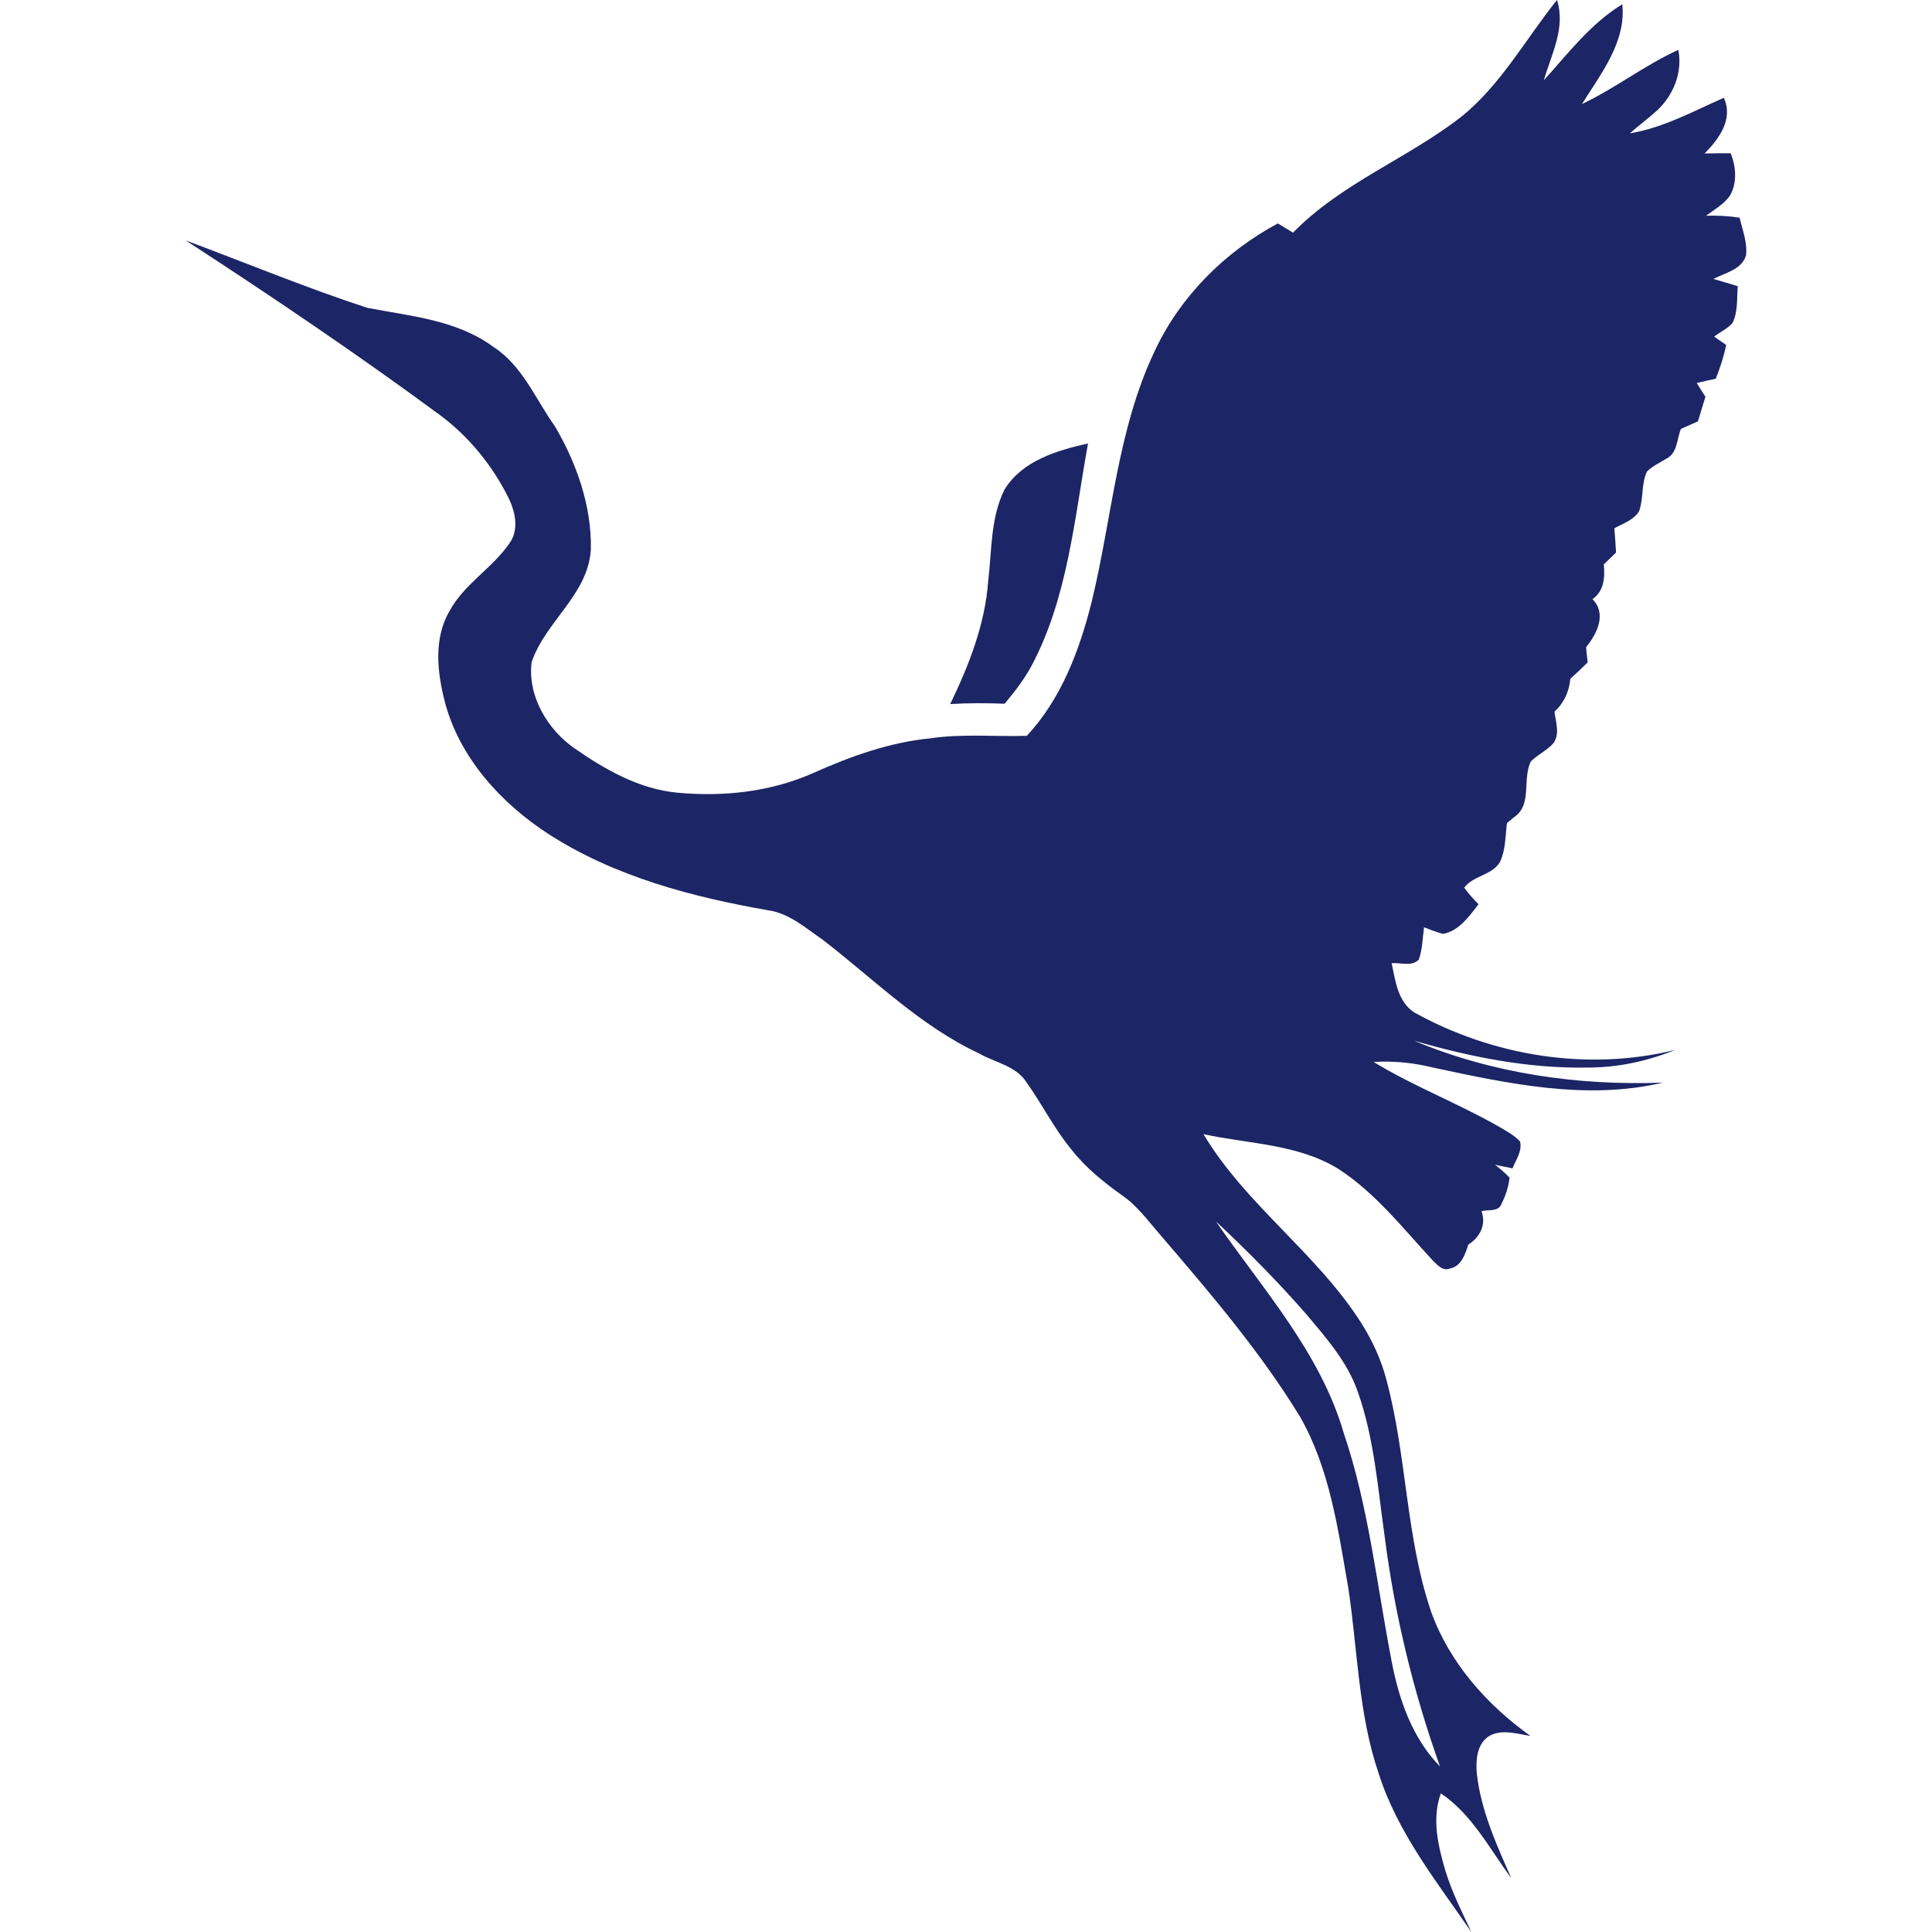 <?xml version="1.0" encoding="utf-8"?>
<!-- Generator: Adobe Illustrator 16.2.1, SVG Export Plug-In . SVG Version: 6.00 Build 0)  -->
<!DOCTYPE svg PUBLIC "-//W3C//DTD SVG 1.1//EN" "http://www.w3.org/Graphics/SVG/1.1/DTD/svg11.dtd">
<svg version="1.1"
	 id="svg2" sodipodi:version="0.32" inkscape:output_extension="org.inkscape.output.svg.inkscape" sodipodi:docname="2000px-Air_One_Logo.svg" inkscape:version="0.46" xmlns:inkscape="http://www.inkscape.org/namespaces/inkscape" xmlns:cc="http://creativecommons.org/ns#" xmlns:rdf="http://www.w3.org/1999/02/22-rdf-syntax-ns#" xmlns:sodipodi="http://sodipodi.sourceforge.net/DTD/sodipodi-0.dtd" xmlns:svg="http://www.w3.org/2000/svg" xmlns:dc="http://purl.org/dc/elements/1.1/"
	 xmlns="http://www.w3.org/2000/svg" xmlns:xlink="http://www.w3.org/1999/xlink" x="0px" y="0px" width="50px" height="50px"
	 viewBox="100.5 54 50 50" enable-background="new 100.5 54 50 50" xml:space="preserve">
<defs>
	
	
		<inkscape:perspective  inkscape:vp_z="2412.5 : 309.375 : 1" inkscape:vp_x="0 : 309.375 : 1" sodipodi:type="inkscape:persp3d" inkscape:vp_y="0 : 1000 : 0" id="perspective25" inkscape:persp3d-origin="1206.25 : 206.25 : 1">
		</inkscape:perspective>
</defs>
<sodipodi:namedview  id="base" objecttolerance="10.0" borderopacity="1.0" bordercolor="#666666" pagecolor="#ffffff" gridtolerance="10.0" guidetolerance="10.0" inkscape:cx="1206.25" inkscape:zoom="0.22549223" inkscape:cy="309.375" showgrid="false" inkscape:pageopacity="0.0" inkscape:window-height="669" inkscape:window-y="74" inkscape:window-width="640" inkscape:pageshadow="2" inkscape:current-layer="svg2" inkscape:window-x="46">
	</sodipodi:namedview>
<g id="_x23_1c2565ff">
	<path id="path5" fill="#1C2565" d="M138.322,57.019c1.028-0.832,1.659-2.006,2.473-3.019c0.23,0.715-0.146,1.408-0.341,2.078
		c0.629-0.695,1.213-1.469,2.031-1.967c0.101,0.979-0.555,1.797-1.044,2.582c0.863-0.409,1.622-1.005,2.493-1.402
		c0.117,0.578-0.126,1.176-0.553,1.571c-0.229,0.209-0.477,0.39-0.703,0.59c0.862-0.142,1.638-0.57,2.434-0.921
		c0.255,0.552-0.126,1.065-0.497,1.441c0.224-0.006,0.448-0.006,0.674-0.006c0.14,0.343,0.175,0.765-0.021,1.102
		c-0.16,0.223-0.403,0.358-0.617,0.515c0.288-0.008,0.58,0.006,0.87,0.051c0.074,0.319,0.205,0.643,0.166,0.974
		c-0.107,0.37-0.545,0.455-0.845,0.611c0.208,0.059,0.419,0.122,0.631,0.187c-0.027,0.319,0.01,0.662-0.137,0.954
		c-0.134,0.15-0.319,0.234-0.475,0.351c0.105,0.072,0.205,0.145,0.312,0.215c-0.06,0.3-0.158,0.592-0.269,0.876
		c-0.166,0.033-0.331,0.072-0.493,0.11c0.074,0.117,0.148,0.24,0.226,0.356c-0.064,0.215-0.132,0.423-0.195,0.637
		c-0.148,0.064-0.294,0.131-0.44,0.195c-0.107,0.259-0.088,0.623-0.368,0.765c-0.175,0.111-0.362,0.189-0.512,0.339
		c-0.15,0.323-0.082,0.701-0.205,1.032c-0.146,0.227-0.413,0.312-0.637,0.435c0.018,0.208,0.029,0.415,0.043,0.629
		c-0.107,0.105-0.21,0.202-0.317,0.306c0.031,0.337,0.01,0.688-0.292,0.901c0.375,0.378,0.117,0.896-0.166,1.24
		c0.01,0.131,0.025,0.268,0.041,0.396c-0.146,0.145-0.298,0.286-0.448,0.423c-0.031,0.331-0.166,0.629-0.411,0.851
		c0.031,0.272,0.152,0.59-0.039,0.83c-0.169,0.183-0.403,0.286-0.574,0.461c-0.228,0.462,0.048,1.13-0.442,1.447
		c-0.042,0.039-0.13,0.111-0.175,0.144c-0.042,0.331-0.033,0.674-0.169,0.985c-0.19,0.37-0.697,0.364-0.937,0.689
		c0.109,0.156,0.24,0.292,0.37,0.429c-0.244,0.312-0.5,0.688-0.915,0.766c-0.173-0.039-0.331-0.111-0.495-0.17
		c-0.039,0.28-0.039,0.572-0.137,0.838c-0.185,0.188-0.477,0.071-0.701,0.091c0.095,0.454,0.16,1.007,0.592,1.279
		c2.027,1.122,4.479,1.525,6.744,0.966c-0.717,0.292-1.484,0.456-2.255,0.456c-1.528,0.031-3.042-0.272-4.502-0.695
		c2.031,0.851,4.249,1.168,6.441,1.085c-1.978,0.467-4.011,0.025-5.951-0.39c-0.504-0.125-1.021-0.176-1.536-0.145
		c1.036,0.631,2.171,1.065,3.223,1.663c0.199,0.117,0.409,0.227,0.568,0.396c0.059,0.253-0.111,0.474-0.195,0.695
		c-0.152-0.033-0.302-0.059-0.452-0.092c0.13,0.104,0.261,0.209,0.374,0.331c-0.025,0.239-0.103,0.474-0.21,0.682
		c-0.076,0.214-0.345,0.137-0.516,0.188c0.129,0.351-0.042,0.674-0.34,0.863c-0.082,0.247-0.179,0.559-0.468,0.617
		c-0.194,0.084-0.335-0.092-0.456-0.208c-0.771-0.832-1.48-1.747-2.444-2.37c-1.047-0.643-2.319-0.643-3.487-0.896
		c1.1,1.838,2.942,3.084,4.089,4.896c0.282,0.447,0.508,0.935,0.643,1.452c0.535,1.975,0.499,4.07,1.16,6.012
		c0.472,1.317,1.441,2.408,2.569,3.213c-0.349-0.053-0.734-0.182-1.062,0c-0.325,0.2-0.354,0.629-0.325,0.974
		c0.107,0.954,0.506,1.836,0.892,2.706c-0.567-0.765-1.015-1.649-1.823-2.194c-0.238,0.662-0.072,1.357,0.119,2.006
		c0.169,0.553,0.427,1.065,0.672,1.585c-0.897-1.305-1.91-2.57-2.397-4.097c-0.53-1.545-0.545-3.194-0.787-4.797
		c-0.265-1.513-0.477-3.09-1.252-4.445c-1.036-1.694-2.331-3.207-3.622-4.712c-0.306-0.351-0.584-0.74-0.97-1.007
		c-0.485-0.345-0.952-0.721-1.318-1.188c-0.448-0.539-0.76-1.174-1.163-1.738c-0.272-0.437-0.814-0.515-1.229-0.754
		c-1.532-0.715-2.73-1.928-4.054-2.946c-0.438-0.3-0.86-0.682-1.406-0.76c-1.973-0.344-3.964-0.87-5.668-1.961
		c-1.244-0.804-2.325-1.985-2.705-3.446c-0.195-0.766-0.289-1.63,0.125-2.337c0.382-0.707,1.12-1.115,1.563-1.771
		c0.244-0.356,0.132-0.824-0.048-1.183c-0.415-0.823-1.013-1.558-1.749-2.108c-2.146-1.583-4.36-3.077-6.595-4.531
		c1.567,0.584,3.112,1.227,4.703,1.746c1.116,0.215,2.313,0.312,3.256,1.007c0.759,0.487,1.09,1.35,1.597,2.057
		c0.561,0.954,0.95,2.059,0.931,3.174c-0.058,1.177-1.182,1.877-1.534,2.935c-0.107,0.877,0.415,1.747,1.12,2.233
		c0.794,0.552,1.675,1.052,2.658,1.142c1.184,0.11,2.407-0.02,3.505-0.507c0.97-0.434,1.982-0.798,3.043-0.901
		c0.824-0.122,1.659-0.039,2.489-0.064c0.894-0.954,1.367-2.22,1.679-3.466c0.531-2.175,0.662-4.467,1.641-6.512
		c0.662-1.408,1.815-2.551,3.178-3.283c0.13,0.078,0.259,0.156,0.393,0.239C135.216,58.737,136.93,58.103,138.322,57.019
		 M131.968,85.61c1.209,1.752,2.699,3.388,3.306,5.472c0.648,1.908,0.857,3.934,1.241,5.908c0.187,0.985,0.531,1.991,1.252,2.726
		c-0.691-1.936-1.178-3.941-1.435-5.978c-0.177-1.247-0.269-2.521-0.693-3.72c-0.267-0.773-0.816-1.391-1.332-2.006
		C133.571,87.168,132.786,86.377,131.968,85.61z"/>
	<path id="path7" fill="#1C2565" d="M126.496,66.671c0.458-0.748,1.355-1.013,2.162-1.195c-0.354,1.941-0.52,3.979-1.46,5.752
		c-0.193,0.356-0.438,0.674-0.699,0.985c-0.467-0.02-0.937-0.02-1.408,0.008c0.487-1.007,0.902-2.064,0.983-3.182
		C126.171,68.24,126.132,67.403,126.496,66.671z"/>
</g>
</svg>
